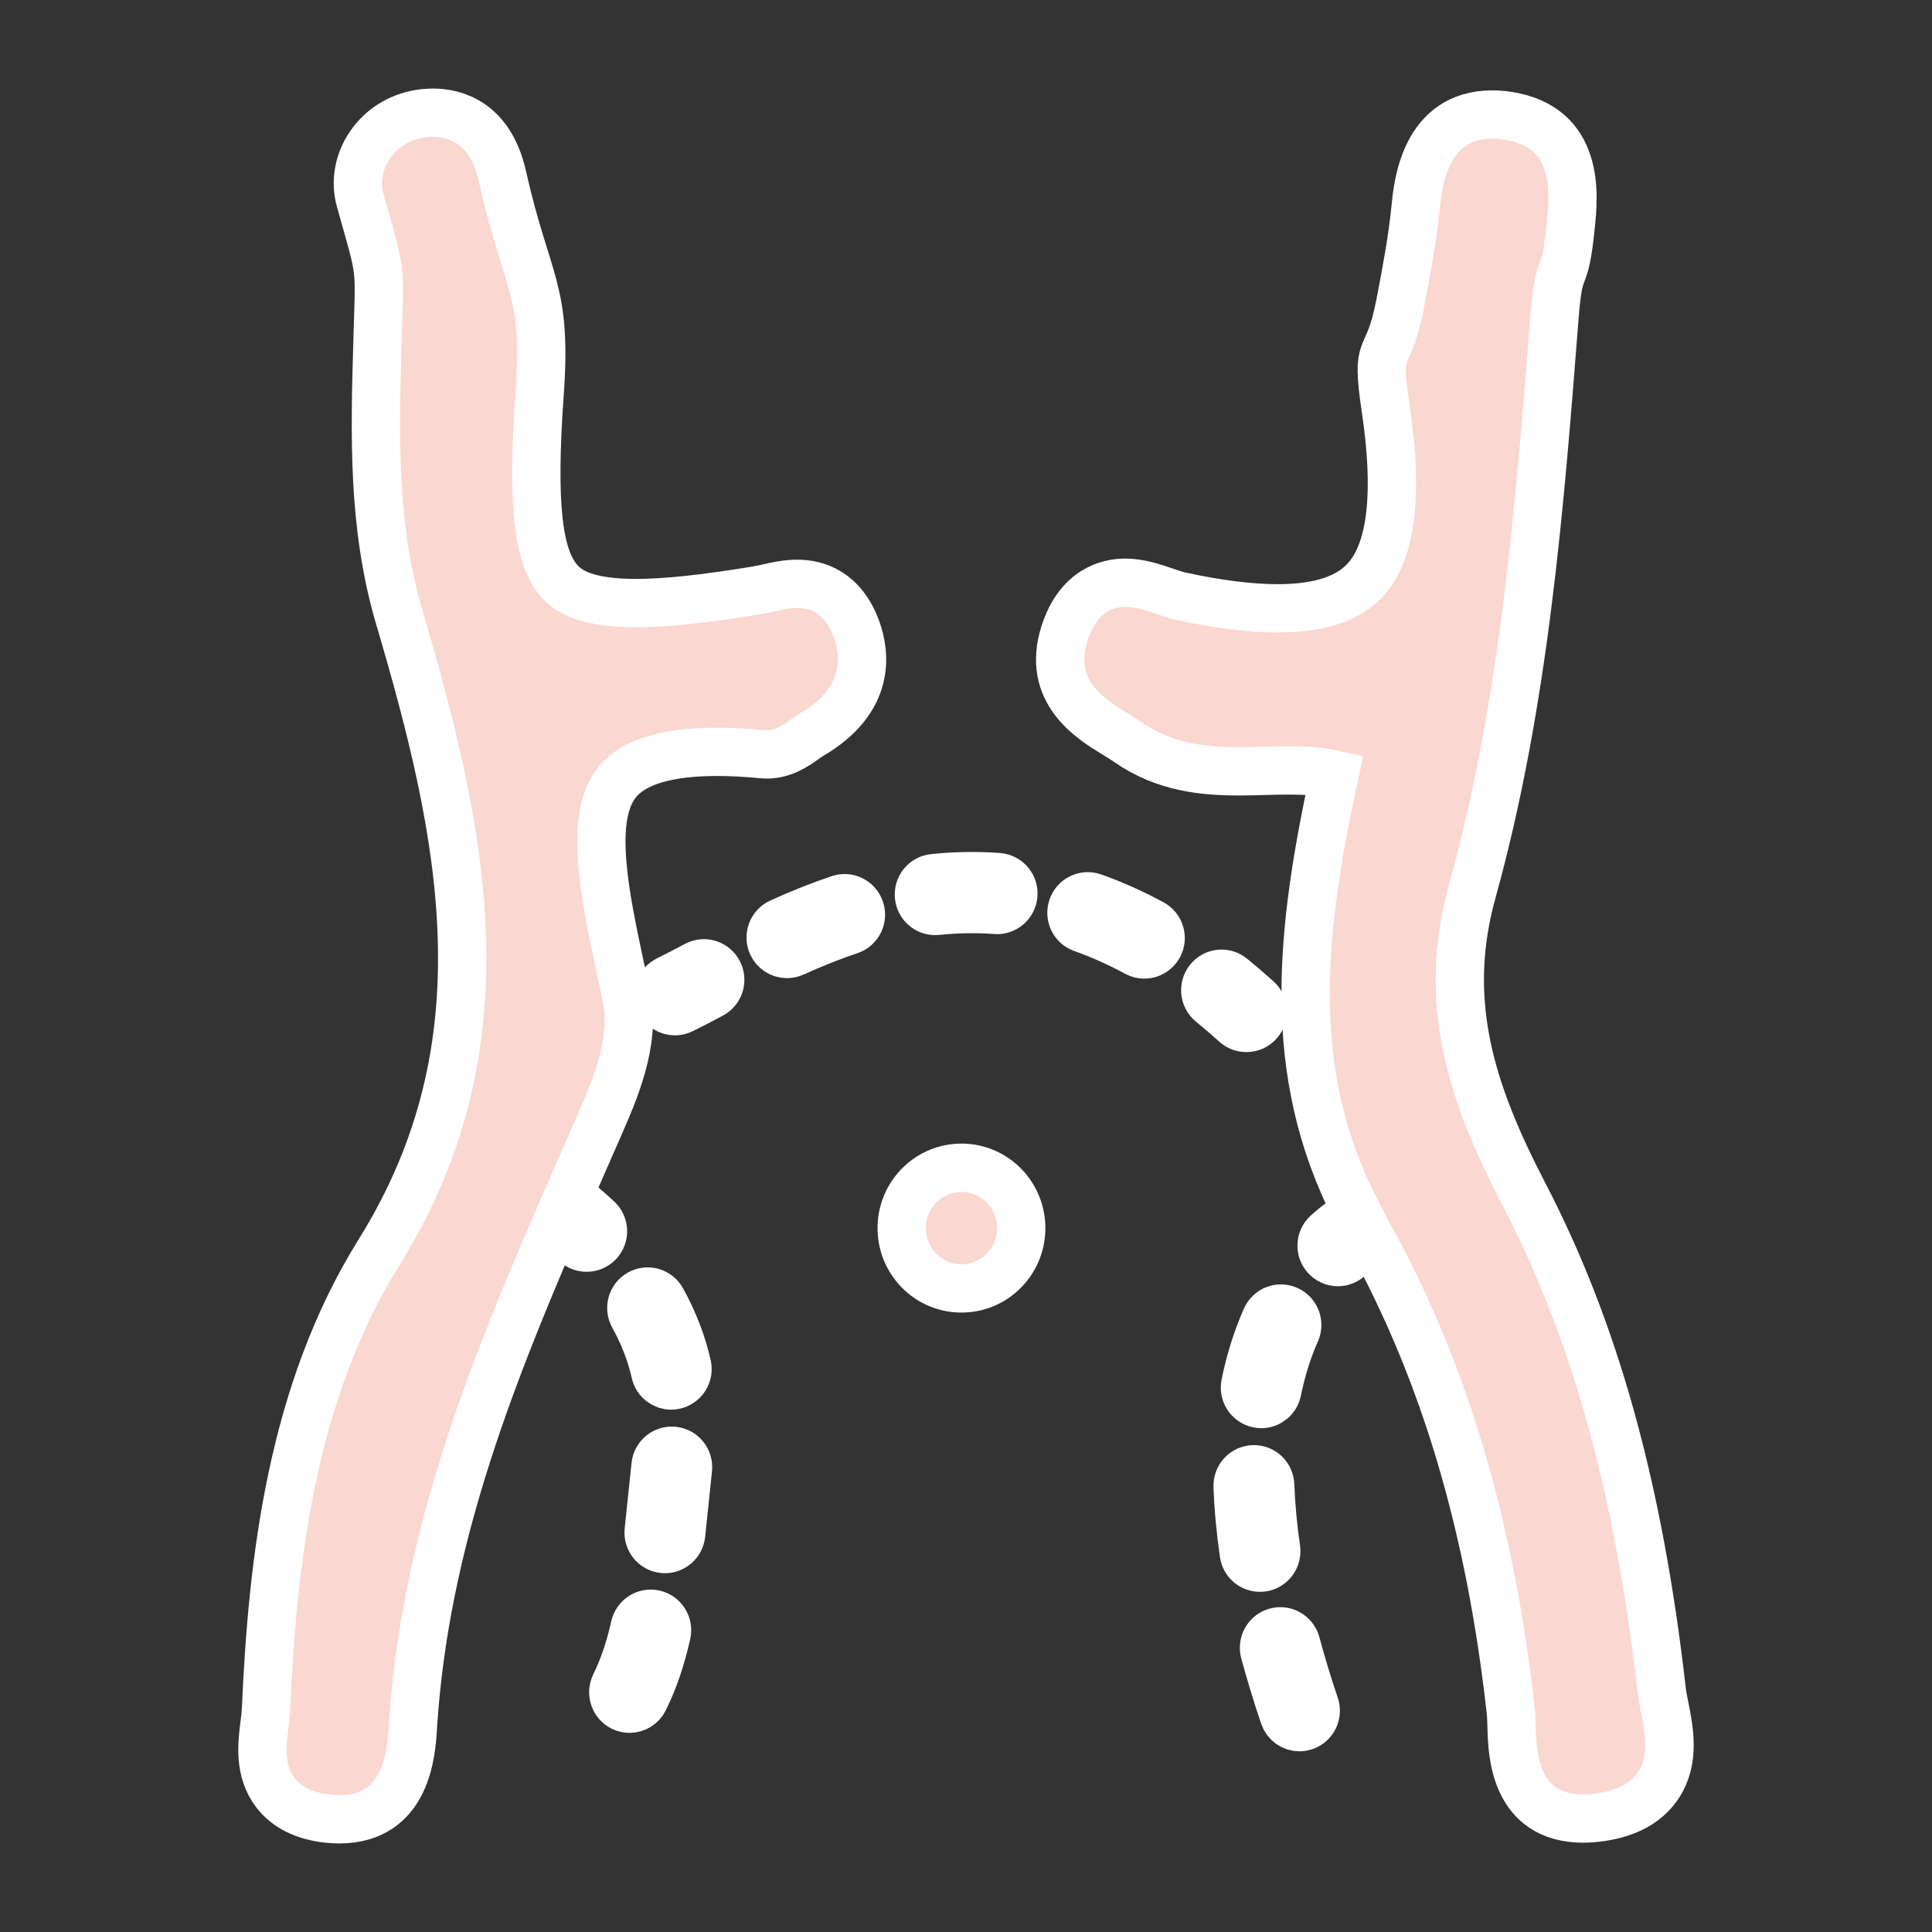 <?xml version="1.0" encoding="utf-8"?>
<!-- Generator: Adobe Illustrator 16.0.0, SVG Export Plug-In . SVG Version: 6.00 Build 0)  -->
<!DOCTYPE svg PUBLIC "-//W3C//DTD SVG 1.1//EN" "http://www.w3.org/Graphics/SVG/1.1/DTD/svg11.dtd">
<svg version="1.1" id="图层_1" xmlns="http://www.w3.org/2000/svg" xmlns:xlink="http://www.w3.org/1999/xlink" x="0px" y="0px"
	 width="60px" height="60px" viewBox="0 0 60 60" enable-background="new 0 0 60 60" xml:space="preserve">
<rect x="0" y="0" width="60" height="60" fill="#333333" stroke="none"/>
<g>
	<g>
		<path fill="#FAD7D1" d="M51.701,53.033c-0.037-0.184-0.074-0.365-0.094-0.537c-0.715-6.271-2.076-11.172-4.287-15.422
			c-1.645-3.166-2.547-5.976-1.598-9.392c1.619-5.84,2.094-11.931,2.553-17.823c0.152-1.947,0.305-0.828,0.508-2.867
			c0.092-0.918,0.309-3.064-1.98-3.401c-0.162-0.024-0.314-0.035-0.455-0.035c-2.105,0-2.318,2.189-2.387,2.908
			c-0.098,0.979-0.279,1.938-0.475,2.956c-0.385,2.022-0.783,1.046-0.449,3.289c0.383,2.575,0.188,4.338-0.58,5.238
			c-0.541,0.637-1.453,0.945-2.785,0.945c-0.832,0-1.836-0.125-2.984-0.372c-0.17-0.036-0.34-0.097-0.508-0.153
			c-0.369-0.126-0.787-0.27-1.234-0.27c-0.518,0-1.451,0.205-1.887,1.574c-0.574,1.812,0.824,2.666,1.576,3.125
			c0.139,0.086,0.275,0.168,0.402,0.257c1.143,0.794,2.371,0.901,3.424,0.901c0.266,0,0.533-0.007,0.803-0.014
			c0.254-0.008,0.508-0.014,0.764-0.014c0.461,0,0.941,0.02,1.414,0.129c-1.038,4.807-1.575,9.199,0.682,13.563
			c-0.275,0.173-0.585,0.393-0.91,0.684c-0.209,0.186-0.229,0.51-0.043,0.721c0.1,0.113,0.238,0.172,0.379,0.172
			c0.119,0,0.238-0.043,0.336-0.129c0.255-0.228,0.498-0.403,0.715-0.542c2.264,4.131,3.683,8.911,4.316,14.61
			c0.018,0.16,0.021,0.336,0.027,0.514c0.02,0.773,0.072,2.828,2.229,2.828c0.172,0,0.361-0.016,0.574-0.047
			c0.797-0.121,1.381-0.443,1.736-0.957C52.031,54.682,51.84,53.729,51.701,53.033z M24.755,18.131c-0.32,0-0.619,0.066-0.908,0.131
			c-0.123,0.027-0.25,0.056-0.382,0.077c-1.622,0.266-2.803,0.39-3.715,0.39h-0.001c-1.568,0-2.099-0.379-2.361-0.663
			c-0.688-0.745-0.871-2.428-0.632-5.803c0.243-3.325-0.38-3.367-1.156-6.798C15.214,3.756,14.084,3.5,13.445,3.5
			c-0.083,0-0.17,0.005-0.26,0.014c-0.698,0.068-1.318,0.431-1.699,0.994c-0.35,0.515-0.459,1.138-0.3,1.711
			c0.679,2.438,0.608,1.859,0.534,4.494c-0.078,2.761-0.159,5.614,0.68,8.457c1.976,6.693,3.415,13.238-0.625,19.715
			c-2.736,4.387-3.312,9.637-3.514,14.193c-0.007,0.15-0.028,0.311-0.047,0.469c-0.077,0.613-0.182,1.451,0.347,2.135
			c0.344,0.443,0.878,0.711,1.585,0.795c0.137,0.016,0.265,0.023,0.385,0.023c2.115,0,2.244-2.08,2.292-2.865l0.011-0.166
			c0.373-5.458,2.243-10.363,4.415-15.398c0.193,0.154,0.403,0.334,0.625,0.541c0.098,0.09,0.221,0.135,0.345,0.135
			c0.136,0,0.271-0.055,0.372-0.162c0.19-0.207,0.178-0.531-0.027-0.723c-0.326-0.305-0.632-0.558-0.894-0.758
			c0.222-0.51,0.444-1.018,0.669-1.531l0.246-0.561c0.491-1.117,1.162-2.645,0.874-4.035l-0.182-0.862
			c-0.494-2.315-1.005-4.709-0.116-5.819c0.502-0.629,1.548-0.947,3.105-0.947c0.434,0,0.911,0.024,1.421,0.074l0.132,0.006
			c0.509,0,0.898-0.274,1.181-0.475c0.062-0.045,0.122-0.088,0.179-0.121c1.888-1.1,1.696-2.543,1.415-3.305
			C26.167,18.374,25.359,18.131,24.755,18.131z M21.626,29.975c-0.292,0.156-0.601,0.318-0.886,0.457
			c-0.252,0.122-0.358,0.428-0.236,0.682c0.087,0.184,0.269,0.29,0.457,0.29c0.074,0,0.148-0.017,0.219-0.051
			c0.299-0.146,0.618-0.313,0.918-0.474c0.248-0.132,0.342-0.441,0.211-0.69S21.874,29.844,21.626,29.975z M26.071,27.92
			c-0.594,0.199-1.196,0.438-1.839,0.73c-0.255,0.115-0.369,0.418-0.254,0.676c0.084,0.189,0.269,0.301,0.462,0.301
			c0.069,0,0.14-0.014,0.208-0.045c0.611-0.277,1.181-0.504,1.742-0.691c0.266-0.089,0.41-0.379,0.321-0.646
			C26.623,27.977,26.336,27.831,26.071,27.92z M35.779,28.682c-0.602-0.326-1.217-0.602-1.83-0.818
			c-0.264-0.094-0.553,0.047-0.645,0.313c-0.094,0.267,0.045,0.558,0.309,0.651c0.564,0.199,1.131,0.453,1.686,0.754
			c0.076,0.041,0.158,0.061,0.24,0.061c0.18,0,0.355-0.098,0.447-0.27C36.117,29.125,36.025,28.814,35.779,28.682z M29.043,28.291
			c0.018,0,0.035-0.001,0.052-0.003c0.616-0.063,1.231-0.073,1.834-0.029c0.28,0.021,0.52-0.191,0.542-0.473
			c0.02-0.281-0.189-0.526-0.469-0.547c-0.661-0.049-1.335-0.038-2.01,0.032c-0.278,0.028-0.481,0.279-0.452,0.561
			C28.566,28.095,28.786,28.291,29.043,28.291z M39.086,31.755c0.186-0.21,0.168-0.533-0.039-0.722
			c-0.262-0.236-0.529-0.465-0.793-0.68c-0.217-0.177-0.537-0.143-0.711,0.078c-0.176,0.219-0.143,0.541,0.076,0.719
			c0.25,0.203,0.504,0.42,0.752,0.646c0.096,0.085,0.217,0.128,0.338,0.128C38.848,31.924,38.986,31.867,39.086,31.755z
			 M20.845,43.029c0.037,0,0.075-0.004,0.112-0.014c0.273-0.063,0.444-0.336,0.382-0.611c-0.155-0.689-0.419-1.373-0.784-2.033
			c-0.136-0.246-0.445-0.334-0.689-0.197s-0.332,0.449-0.195,0.695c0.318,0.574,0.547,1.168,0.681,1.762
			C20.405,42.869,20.614,43.029,20.845,43.029z M20.917,45.057c-0.278-0.031-0.528,0.172-0.558,0.453
			c-0.043,0.404-0.083,0.787-0.121,1.152c-0.031,0.307-0.062,0.6-0.092,0.879c-0.03,0.281,0.171,0.533,0.449,0.563
			c0.019,0.004,0.037,0.004,0.055,0.004c0.255,0,0.475-0.195,0.503-0.457c0.03-0.281,0.06-0.574,0.092-0.883
			c0.037-0.363,0.077-0.746,0.12-1.148C21.396,45.338,21.195,45.086,20.917,45.057z M20.321,50.129
			c-0.273-0.063-0.544,0.109-0.606,0.385c-0.156,0.697-0.352,1.273-0.616,1.813c-0.124,0.254-0.021,0.561,0.229,0.686
			c0.072,0.035,0.148,0.053,0.224,0.053c0.187,0,0.366-0.105,0.454-0.285c0.301-0.613,0.522-1.262,0.697-2.041
			C20.765,50.465,20.594,50.189,20.321,50.129z M39.068,43.592c0.033,0.008,0.068,0.012,0.102,0.012c0.236,0,0.447-0.168,0.496-0.41
			c0.133-0.656,0.326-1.275,0.576-1.834c0.115-0.258,0.002-0.561-0.254-0.676c-0.256-0.117-0.555-0.002-0.67,0.256
			c-0.279,0.629-0.498,1.318-0.645,2.051C38.617,43.266,38.793,43.535,39.068,43.592z M40.25,51.037
			c-0.074-0.271-0.354-0.432-0.623-0.357s-0.428,0.355-0.355,0.627c0.174,0.641,0.377,1.309,0.604,1.984
			c0.072,0.213,0.268,0.348,0.479,0.348c0.055,0,0.109-0.01,0.164-0.027c0.264-0.092,0.406-0.381,0.316-0.648
			C40.613,52.307,40.416,51.66,40.25,51.037z M39.631,48.102c-0.1-0.684-0.16-1.35-0.184-1.979
			c-0.008-0.283-0.246-0.504-0.523-0.494c-0.279,0.01-0.498,0.246-0.488,0.529c0.023,0.666,0.088,1.371,0.193,2.09
			c0.035,0.256,0.252,0.438,0.5,0.438c0.023,0,0.049-0.002,0.074-0.004C39.479,48.641,39.67,48.381,39.631,48.102z M29.807,36.266
			c-1.026,0.029-1.833,0.893-1.803,1.926c0.027,1.035,0.882,1.85,1.907,1.82c1.024-0.027,1.832-0.889,1.804-1.924
			C31.686,37.053,30.833,36.236,29.807,36.266z"/>
	</g>
	<g>
		<path fill="none" stroke="#FFFFFF" stroke-width="1.5" stroke-miterlimit="10" d="M51.701,53.033
			c-0.037-0.184-0.074-0.365-0.094-0.537c-0.715-6.271-2.076-11.172-4.287-15.422c-1.645-3.166-2.547-5.976-1.598-9.392
			c1.619-5.84,2.094-11.931,2.553-17.823c0.152-1.947,0.305-0.828,0.508-2.867c0.092-0.918,0.309-3.064-1.98-3.401
			c-0.162-0.024-0.314-0.035-0.455-0.035c-2.105,0-2.318,2.189-2.387,2.908c-0.098,0.979-0.279,1.938-0.475,2.956
			c-0.385,2.022-0.783,1.046-0.449,3.289c0.383,2.575,0.188,4.338-0.58,5.238c-0.541,0.637-1.453,0.945-2.785,0.945
			c-0.832,0-1.836-0.125-2.984-0.372c-0.17-0.036-0.34-0.097-0.508-0.153c-0.369-0.126-0.787-0.27-1.234-0.27
			c-0.518,0-1.451,0.205-1.887,1.574c-0.574,1.812,0.824,2.666,1.576,3.125c0.139,0.086,0.275,0.168,0.402,0.257
			c1.143,0.794,2.371,0.901,3.424,0.901c0.266,0,0.533-0.007,0.803-0.014c0.254-0.008,0.508-0.014,0.764-0.014
			c0.461,0,0.941,0.02,1.414,0.129c-1.038,4.807-1.575,9.199,0.682,13.563c-0.275,0.173-0.585,0.393-0.91,0.684
			c-0.209,0.186-0.229,0.51-0.043,0.721c0.1,0.113,0.238,0.172,0.379,0.172c0.119,0,0.238-0.043,0.336-0.129
			c0.255-0.228,0.498-0.403,0.715-0.542c2.264,4.131,3.683,8.911,4.316,14.61c0.018,0.16,0.021,0.336,0.027,0.514
			c0.02,0.773,0.072,2.828,2.229,2.828c0.172,0,0.361-0.016,0.574-0.047c0.797-0.121,1.381-0.443,1.736-0.957
			C52.031,54.682,51.84,53.729,51.701,53.033z M24.755,18.131c-0.32,0-0.619,0.066-0.908,0.131c-0.123,0.027-0.25,0.056-0.382,0.077
			c-1.622,0.266-2.803,0.39-3.715,0.39h-0.001c-1.568,0-2.099-0.379-2.361-0.663c-0.688-0.745-0.871-2.428-0.632-5.803
			c0.243-3.325-0.38-3.367-1.156-6.798C15.214,3.756,14.084,3.5,13.445,3.5c-0.083,0-0.17,0.005-0.26,0.014
			c-0.698,0.068-1.318,0.431-1.699,0.994c-0.35,0.515-0.459,1.138-0.3,1.711c0.679,2.438,0.608,1.859,0.534,4.494
			c-0.078,2.761-0.159,5.614,0.68,8.457c1.976,6.693,3.415,13.238-0.625,19.715c-2.736,4.387-3.312,9.637-3.514,14.193
			c-0.007,0.15-0.028,0.311-0.047,0.469c-0.077,0.613-0.182,1.451,0.347,2.135c0.344,0.443,0.878,0.711,1.585,0.795
			c0.137,0.016,0.265,0.023,0.385,0.023c2.115,0,2.244-2.08,2.292-2.865l0.011-0.166c0.373-5.458,2.243-10.363,4.415-15.398
			c0.193,0.154,0.403,0.334,0.625,0.541c0.098,0.09,0.221,0.135,0.345,0.135c0.136,0,0.271-0.055,0.372-0.162
			c0.19-0.207,0.178-0.531-0.027-0.723c-0.326-0.305-0.632-0.558-0.894-0.758c0.222-0.51,0.444-1.018,0.669-1.531l0.246-0.561
			c0.491-1.117,1.162-2.645,0.874-4.035l-0.182-0.862c-0.494-2.315-1.005-4.709-0.116-5.819c0.502-0.629,1.548-0.947,3.105-0.947
			c0.434,0,0.911,0.024,1.421,0.074l0.132,0.006c0.509,0,0.898-0.274,1.181-0.475c0.062-0.045,0.122-0.088,0.179-0.121
			c1.888-1.1,1.696-2.543,1.415-3.305C26.167,18.374,25.359,18.131,24.755,18.131z M21.626,29.975
			c-0.292,0.156-0.601,0.318-0.886,0.457c-0.252,0.122-0.358,0.428-0.236,0.682c0.087,0.184,0.269,0.29,0.457,0.29
			c0.074,0,0.148-0.017,0.219-0.051c0.299-0.146,0.618-0.313,0.918-0.474c0.248-0.132,0.342-0.441,0.211-0.69
			S21.874,29.844,21.626,29.975z M26.071,27.92c-0.594,0.199-1.196,0.438-1.839,0.73c-0.255,0.115-0.369,0.418-0.254,0.676
			c0.084,0.189,0.269,0.301,0.462,0.301c0.069,0,0.14-0.014,0.208-0.045c0.611-0.277,1.181-0.504,1.742-0.691
			c0.266-0.089,0.41-0.379,0.321-0.646C26.623,27.977,26.336,27.831,26.071,27.92z M35.779,28.682
			c-0.602-0.326-1.217-0.602-1.83-0.818c-0.264-0.094-0.553,0.047-0.645,0.313c-0.094,0.267,0.045,0.558,0.309,0.651
			c0.564,0.199,1.131,0.453,1.686,0.754c0.076,0.041,0.158,0.061,0.24,0.061c0.18,0,0.355-0.098,0.447-0.27
			C36.117,29.125,36.025,28.814,35.779,28.682z M29.043,28.291c0.018,0,0.035-0.001,0.052-0.003
			c0.616-0.063,1.231-0.073,1.834-0.029c0.28,0.021,0.52-0.191,0.542-0.473c0.02-0.281-0.189-0.526-0.469-0.547
			c-0.661-0.049-1.335-0.038-2.01,0.032c-0.278,0.028-0.481,0.279-0.452,0.561C28.566,28.095,28.786,28.291,29.043,28.291z
			 M39.086,31.755c0.186-0.21,0.168-0.533-0.039-0.722c-0.262-0.236-0.529-0.465-0.793-0.68c-0.217-0.177-0.537-0.143-0.711,0.078
			c-0.176,0.219-0.143,0.541,0.076,0.719c0.25,0.203,0.504,0.42,0.752,0.646c0.096,0.085,0.217,0.128,0.338,0.128
			C38.848,31.924,38.986,31.867,39.086,31.755z M20.845,43.029c0.037,0,0.075-0.004,0.112-0.014
			c0.273-0.063,0.444-0.336,0.382-0.611c-0.155-0.689-0.419-1.373-0.784-2.033c-0.136-0.246-0.445-0.334-0.689-0.197
			s-0.332,0.449-0.195,0.695c0.318,0.574,0.547,1.168,0.681,1.762C20.405,42.869,20.614,43.029,20.845,43.029z M20.917,45.057
			c-0.278-0.031-0.528,0.172-0.558,0.453c-0.043,0.404-0.083,0.787-0.121,1.152c-0.031,0.307-0.062,0.6-0.092,0.879
			c-0.03,0.281,0.171,0.533,0.449,0.563c0.019,0.004,0.037,0.004,0.055,0.004c0.255,0,0.475-0.195,0.503-0.457
			c0.03-0.281,0.06-0.574,0.092-0.883c0.037-0.363,0.077-0.746,0.12-1.148C21.396,45.338,21.195,45.086,20.917,45.057z
			 M20.321,50.129c-0.273-0.063-0.544,0.109-0.606,0.385c-0.156,0.697-0.352,1.273-0.616,1.813
			c-0.124,0.254-0.021,0.561,0.229,0.686c0.072,0.035,0.148,0.053,0.224,0.053c0.187,0,0.366-0.105,0.454-0.285
			c0.301-0.613,0.522-1.262,0.697-2.041C20.765,50.465,20.594,50.189,20.321,50.129z M39.068,43.592
			c0.033,0.008,0.068,0.012,0.102,0.012c0.236,0,0.447-0.168,0.496-0.41c0.133-0.656,0.326-1.275,0.576-1.834
			c0.115-0.258,0.002-0.561-0.254-0.676c-0.256-0.117-0.555-0.002-0.67,0.256c-0.279,0.629-0.498,1.318-0.645,2.051
			C38.617,43.266,38.793,43.535,39.068,43.592z M40.25,51.037c-0.074-0.271-0.354-0.432-0.623-0.357s-0.428,0.355-0.355,0.627
			c0.174,0.641,0.377,1.309,0.604,1.984c0.072,0.213,0.268,0.348,0.479,0.348c0.055,0,0.109-0.01,0.164-0.027
			c0.264-0.092,0.406-0.381,0.316-0.648C40.613,52.307,40.416,51.66,40.25,51.037z M39.631,48.102c-0.1-0.684-0.16-1.35-0.184-1.979
			c-0.008-0.283-0.246-0.504-0.523-0.494c-0.279,0.01-0.498,0.246-0.488,0.529c0.023,0.666,0.088,1.371,0.193,2.09
			c0.035,0.256,0.252,0.438,0.5,0.438c0.023,0,0.049-0.002,0.074-0.004C39.479,48.641,39.67,48.381,39.631,48.102z M29.807,36.266
			c-1.026,0.029-1.833,0.893-1.803,1.926c0.027,1.035,0.882,1.85,1.907,1.82c1.024-0.027,1.832-0.889,1.804-1.924
			C31.686,37.053,30.833,36.236,29.807,36.266z"/>
	</g>
</g>
</svg>
